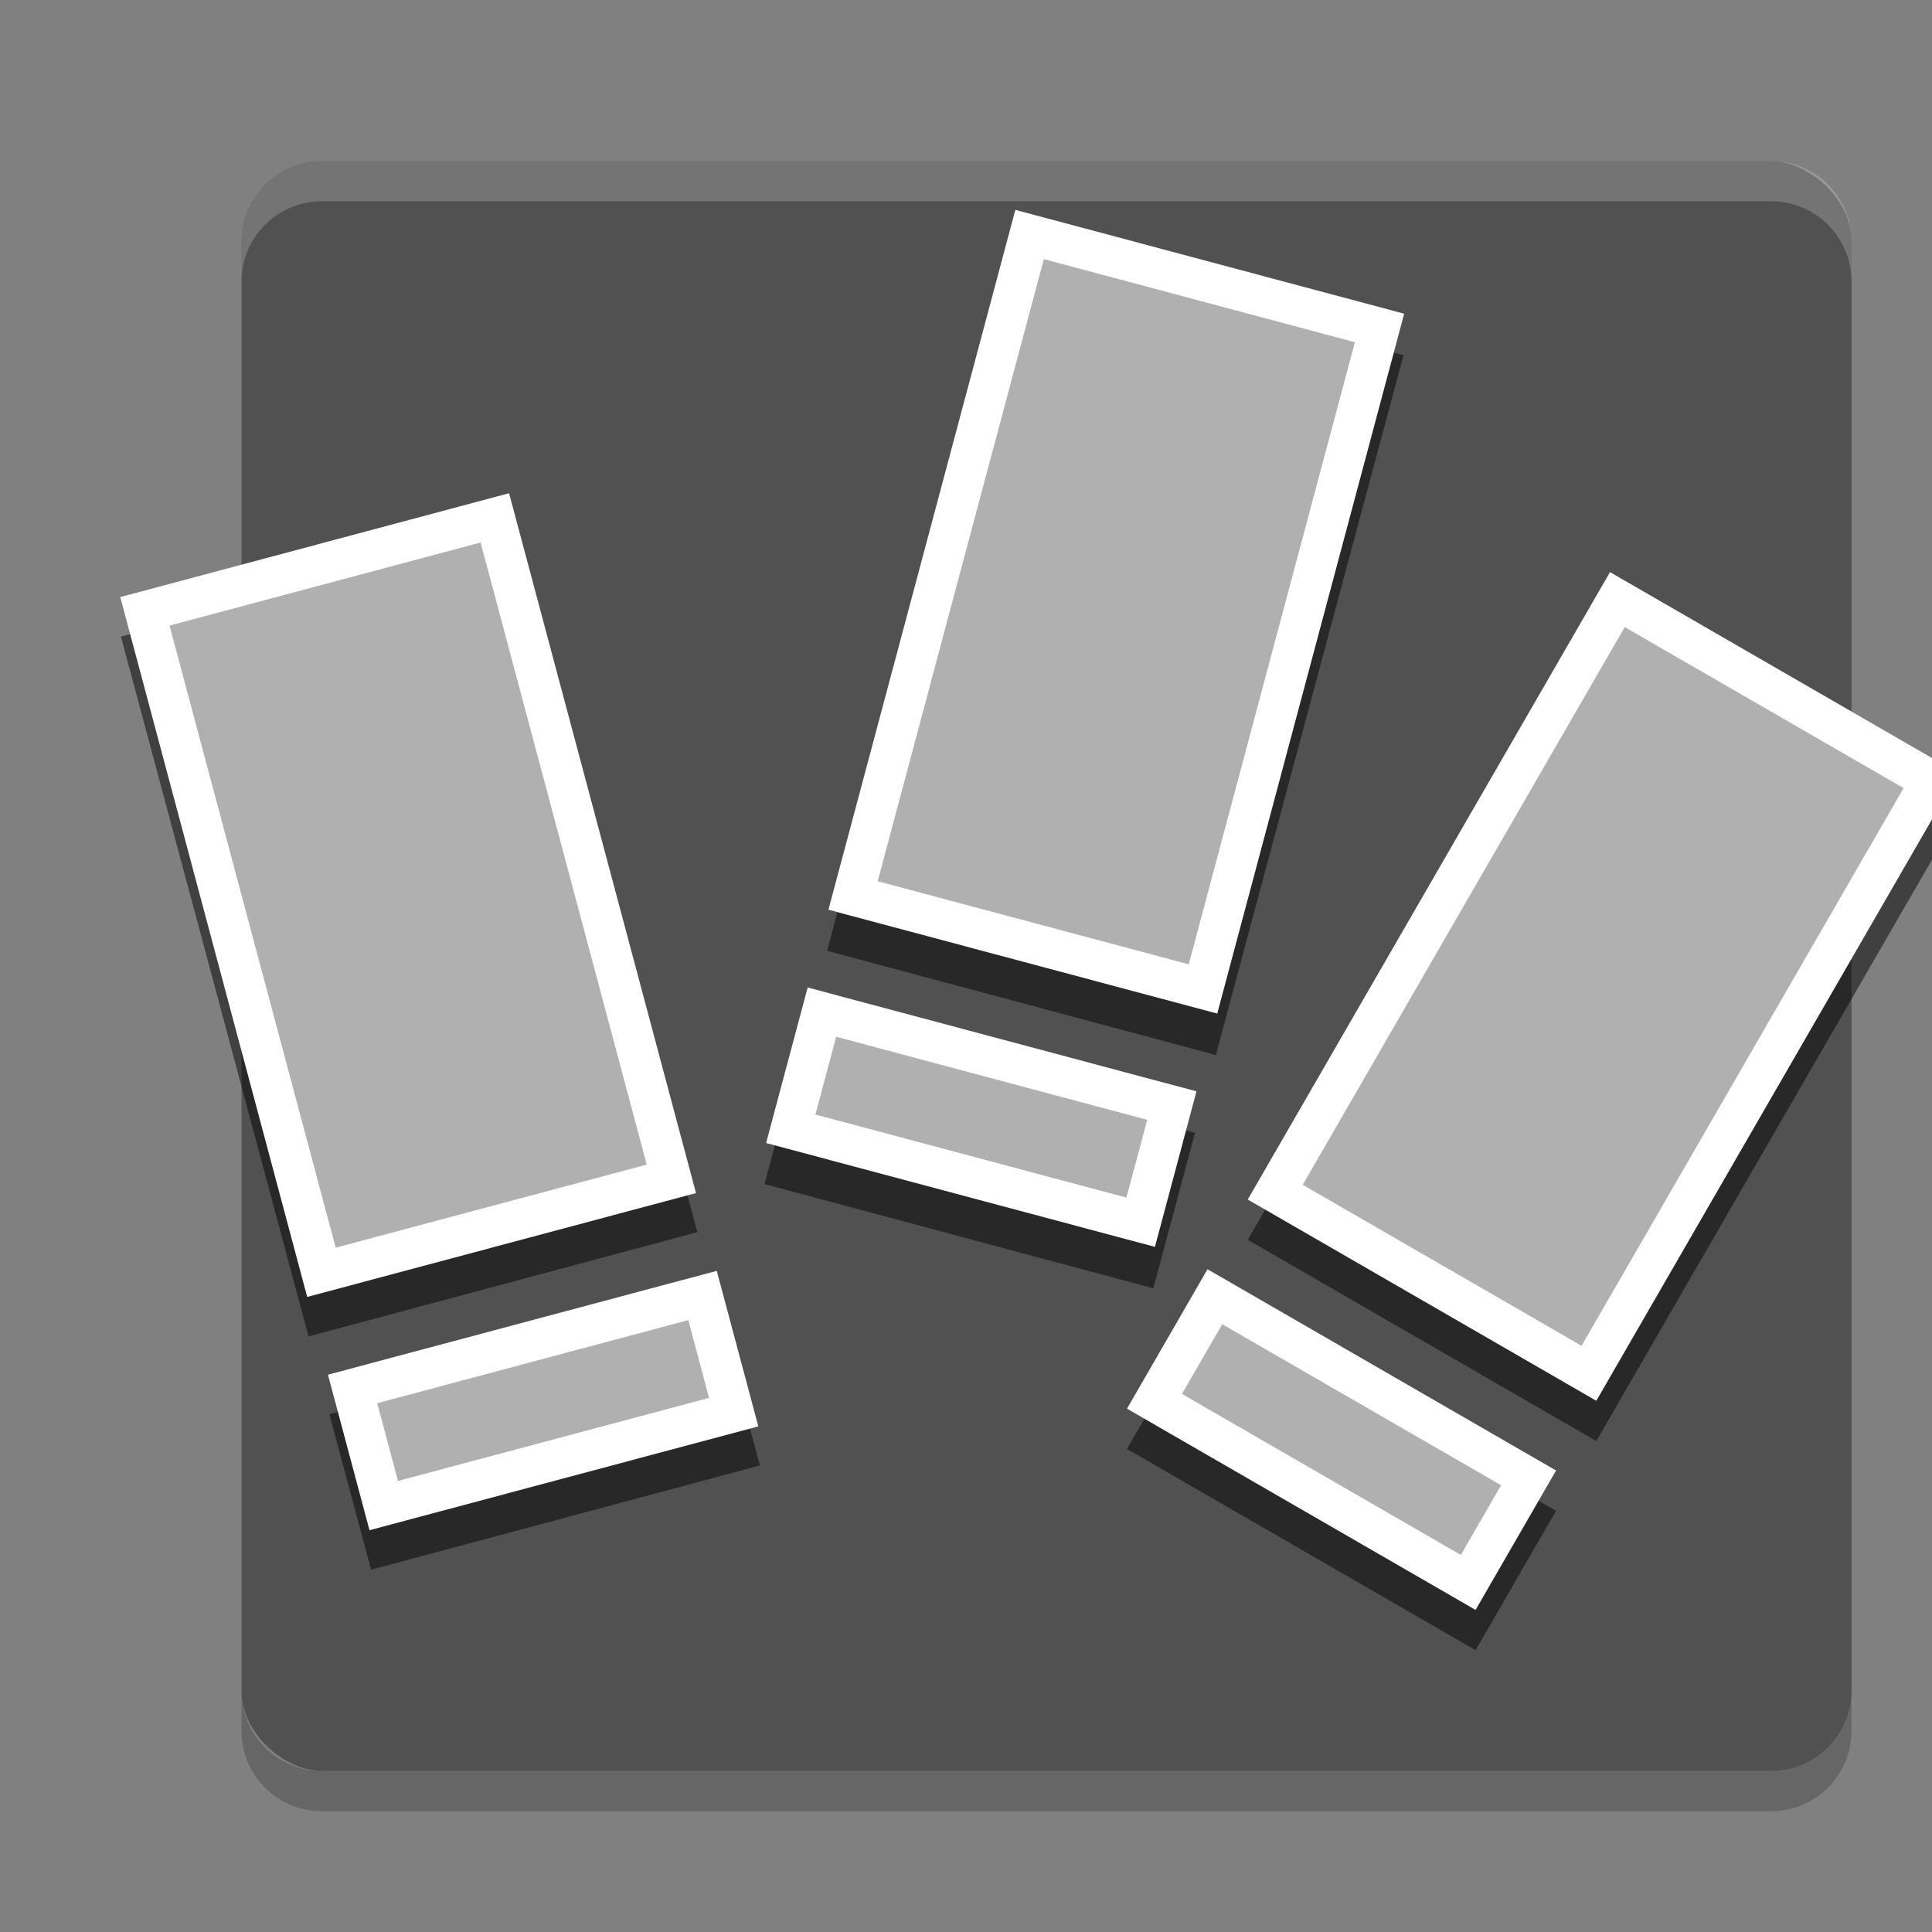 <svg xmlns="http://www.w3.org/2000/svg" width="24" height="24" version="1">
 <rect width="100%" height="100%" fill="#808080" stroke="none"/>
 <g transform="translate(2,1)">
  <rect fill="#515151" width="20" height="20" x="-21" y="-21" rx="1" ry="1" transform="matrix(0,-1,-1,0,0,0)"/>
  <g opacity=".5" transform="matrix(.5 0 0 .5 -1 0)">
   <g transform="matrix(.966 -.259 .259 .966 -21.494 3.28)">
    <path d="m19 16h10v18h-10z"/>
    <path d="m19 36h10v4h-10z"/>
   </g>
   <g transform="matrix(.966 .259 -.259 .966 9 -16.143)">
    <path d="m19 16h10v18h-10z"/>
    <path d="m19 36h10v4h-10z"/>
   </g>
   <g transform="matrix(.866 .5 -.5 .866 29.546 -10.141)">
    <path d="m19 16h10v18h-10z"/>
    <path d="m19 36h10v4h-10z"/>
   </g>
  </g>
  <path fill="#fff" opacity=".2" d="m2 1c-0.554 0-1 0.446-1 1v0.5c0-0.554 0.446-1 1-1h18c0.554 0 1 0.446 1 1v-0.5c0-0.554-0.446-1-1-1h-18z"/>
  <path opacity=".2" d="m2 21.5c-0.554 0-1-0.446-1-1v-0.5c0 0.554 0.446 1 1 1h18c0.554 0 1-0.446 1-1v0.5c0 0.554-0.446 1-1 1h-18z"/>
  <g fill="#fff" transform="matrix(.483 -.129 .129 .483 -11.747 1.14)">
   <path d="m19 16h10v18h-10z"/>
   <path d="m19 36h10v4h-10z"/>
  </g>
  <g fill="#b0b0b0" transform="matrix(.483 -.129 .129 .483 -11.747 1.14)">
   <path d="m20 17h8v16h-8z"/>
   <path d="m20 37h8v2h-8z"/>
  </g>
  <g fill="#fff" transform="matrix(.483 .129 -.129 .483 3.5 -8.572)">
   <path d="m19 16h10v18h-10z"/>
   <path d="m19 36h10v4h-10z"/>
  </g>
  <g fill="#b0b0b0" transform="matrix(.483 .129 -.129 .483 3.5 -8.572)">
   <path d="m20 17h8v16h-8z"/>
   <path d="m20 37h8v2h-8z"/>
  </g>
  <g fill="#fff" transform="matrix(.433 .25 -.25 .433 13.773 -5.571)">
   <path d="m19 16h10v18h-10z"/>
   <path d="m19 36h10v4h-10z"/>
  </g>
  <g fill="#b0b0b0" transform="matrix(.433 .25 -.25 .433 13.773 -5.571)">
   <path d="m20 17h8v16h-8z"/>
   <path d="m20 37h8v2h-8z"/>
  </g>
 </g>
</svg>
